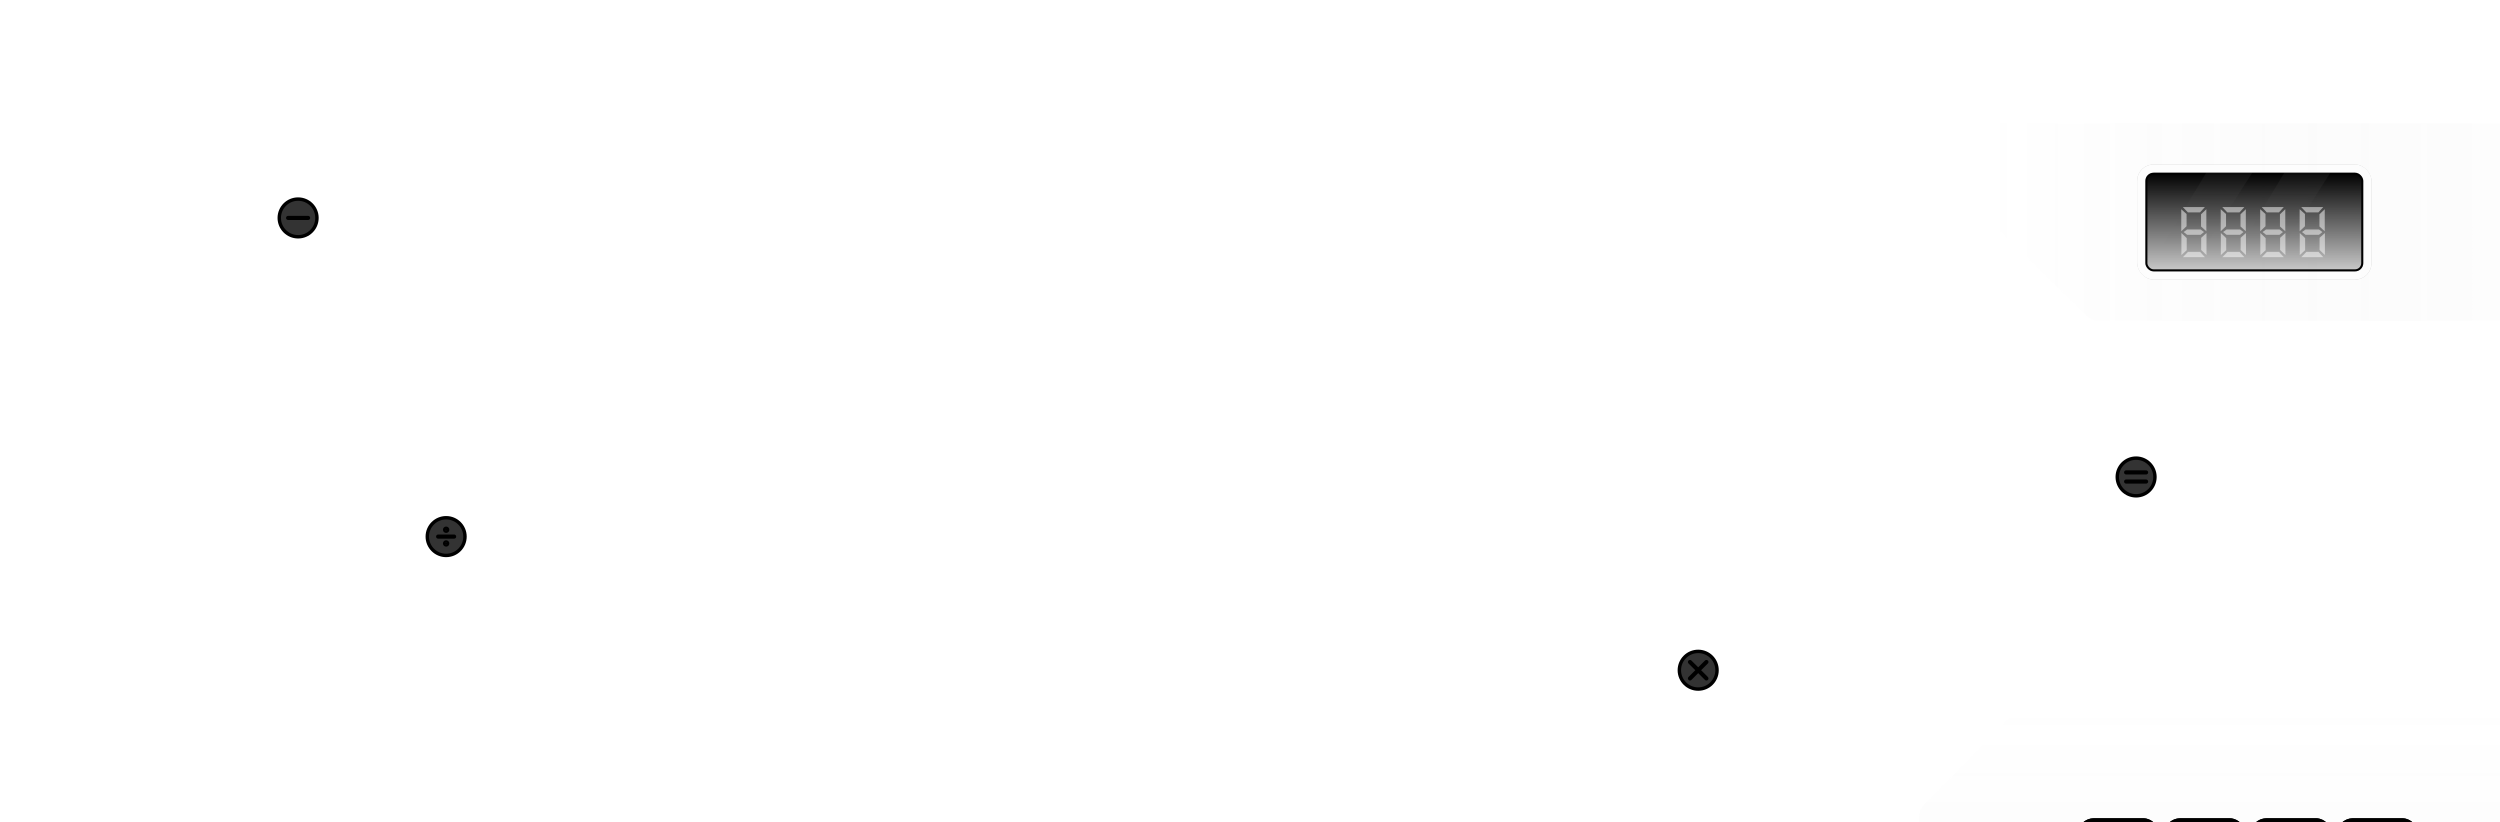 <svg width="1216" height="400" viewBox="0 0 1216 400" fill="none" xmlns="http://www.w3.org/2000/svg">
<line x1="1039" y1="156" x2="1039" y2="232" stroke="white" stroke-opacity="0.15" style="stroke:white;stroke-opacity:0.15;"/>
<path d="M1539.04 439.564L1347.37 234.04C1345.86 232.418 1343.74 231.497 1341.52 231.497L1043.34 231.474C1041.22 231.474 1039.18 232.317 1037.68 233.817L779.937 491.564C778.436 493.064 777.594 495.099 777.594 497.221L777.593 667.978C777.593 670.225 778.539 672.369 780.198 673.885L955.635 834.119C957.2 835.548 958.134 837.541 958.231 839.658L963.341 950.601C963.551 955.159 959.913 958.97 955.35 958.97L-0 958.97" stroke="white" stroke-opacity="0.15" style="stroke:white;stroke-opacity:0.15;"/>
<path d="M1289.5 68V117.846V148C1289.5 152.418 1285.92 156 1281.5 156H1020.6C1018.5 156 1016.49 155.178 1015 153.71L926.485 66.855C923.929 64.346 925.705 60 929.287 60H1281.5C1285.92 60 1289.5 63.582 1289.5 68Z" fill="url(#paint0_linear_326_2260)" stroke="white" stroke-opacity="0.15" style="stroke:white;stroke-opacity:0.15;"/>
<g opacity="0.2">
<g filter="url(#filter0_i_326_2260)">
<rect x="1039.5" y="80" width="114" height="56" rx="8" fill="url(#paint1_linear_326_2260)" style=""/>
</g>
<rect x="1041.5" y="82" width="110" height="52" rx="6" stroke="white" style="stroke:white;stroke-opacity:1;" stroke-width="4"/>
</g>
<rect x="1044" y="84.5" width="105" height="47" rx="3.5" fill="url(#paint2_linear_326_2260)" stroke="url(#paint3_linear_326_2260)" style=""/>
<path d="M1095.5 84H1073.12L1051.5 120H1072.42L1095.5 84Z" fill="url(#paint4_linear_326_2260)" style=""/>
<path d="M1133.5 84H1111.12L1089.5 120H1110.42L1133.5 84Z" fill="url(#paint5_linear_326_2260)" style=""/>
<g opacity="0.5" filter="url(#filter1_d_326_2260)">
<path d="M1061.75 121.112L1064.22 118.52H1070.15L1072.48 121.112H1061.75ZM1061.03 109.328L1063.62 111.824V117.704L1061.03 120.056V109.328ZM1073.24 120.056L1070.65 117.584V111.68L1073.24 109.328V120.056ZM1063.81 110.192C1063.25 109.744 1062.68 109.304 1062.11 108.872L1063.81 107.6H1070.36L1072.04 108.872L1070.36 110.192H1063.81ZM1061.72 96.728H1072.45L1070.08 99.32H1064.2L1061.72 96.728ZM1060.96 108.488V97.76L1063.55 100.088V106.04L1060.96 108.488ZM1073.17 97.76V108.488L1070.58 106.16V100.232L1073.17 97.76ZM1080.94 121.112L1083.42 118.52H1089.34L1091.67 121.112H1080.94ZM1080.22 109.328L1082.82 111.824V117.704L1080.22 120.056V109.328ZM1092.44 120.056L1089.85 117.584V111.68L1092.44 109.328V120.056ZM1083.01 110.192C1082.45 109.744 1081.88 109.304 1081.3 108.872L1083.01 107.6H1089.56L1091.24 108.872L1089.56 110.192H1083.01ZM1080.92 96.728H1091.65L1089.27 99.32H1083.39L1080.92 96.728ZM1080.15 108.488V97.76L1082.74 100.088V106.04L1080.15 108.488ZM1092.37 97.76V108.488L1089.78 106.16V100.232L1092.37 97.76ZM1100.14 121.112L1102.61 118.52H1108.54L1110.87 121.112H1100.14ZM1099.42 109.328L1102.01 111.824V117.704L1099.42 120.056V109.328ZM1111.63 120.056L1109.04 117.584V111.68L1111.63 109.328V120.056ZM1102.2 110.192C1101.64 109.744 1101.07 109.304 1100.5 108.872L1102.2 107.6H1108.75L1110.43 108.872L1108.75 110.192H1102.2ZM1100.11 96.728H1110.84L1108.47 99.32H1102.59L1100.11 96.728ZM1099.35 108.488V97.76L1101.94 100.088V106.04L1099.35 108.488ZM1111.56 97.76V108.488L1108.97 106.16V100.232L1111.56 97.76ZM1119.33 121.112L1121.81 118.52H1127.73L1130.06 121.112H1119.33ZM1118.61 109.328L1121.21 111.824V117.704L1118.61 120.056V109.328ZM1130.83 120.056L1128.24 117.584V111.68L1130.83 109.328V120.056ZM1121.4 110.192C1120.84 109.744 1120.27 109.304 1119.69 108.872L1121.4 107.6H1127.95L1129.63 108.872L1127.95 110.192H1121.4ZM1119.31 96.728H1130.04L1127.66 99.32H1121.78L1119.31 96.728ZM1118.54 108.488V97.76L1121.13 100.088V106.04L1118.54 108.488ZM1130.76 97.76V108.488L1128.17 106.16V100.232L1130.76 97.76Z" fill="white" style="fill:white;fill-opacity:1;"/>
</g>
<path d="M1256.36 670.91L971.653 666L941.499 666C937.081 666 933.499 662.418 933.499 658L933.499 397.1C933.499 395.004 934.321 392.993 935.789 391.497L1028.32 297.198C1029.08 296.432 1030.1 296 1031.18 296L1256.5 296C1260.92 296 1264.5 299.582 1264.5 304L1264.5 662.912C1264.5 667.384 1260.83 670.988 1256.36 670.91Z" fill="url(#paint6_linear_326_2260)" stroke="white" stroke-opacity="0.1" style="stroke:white;stroke-opacity:0.1;"/>
<path d="M55 -208V-124.329C55 -119.91 58.582 -116.328 63 -116.328H238.348C240.572 -116.328 242.369 -114.514 242.348 -112.29L241.547 -28.072C241.505 -23.684 237.936 -20.148 233.547 -20.148H152.628C148.21 -20.148 144.628 -16.567 144.628 -12.148V191.268C144.628 193.491 145.554 195.614 147.182 197.128L283.552 323.86C285.032 325.236 286.977 326 288.998 326H820" stroke="white" stroke-opacity="0.15" style="stroke:white;stroke-opacity:0.15;"/>
<g filter="url(#filter2_i_326_2260)">
<rect x="1010.5" y="398" width="40" height="40" rx="8" fill="#491D27" style="fill:#491D27;fill:color(display-p3 0.288 0.112 0.152);fill-opacity:1;"/>
</g>
<rect x="1012.5" y="400" width="36" height="36" rx="6" stroke="#0F2E1E" style="stroke:#0F2E1E;stroke:color(display-p3 0.06 0.18 0.116);stroke-opacity:1;" stroke-width="4"/>
<g filter="url(#filter3_i_326_2260)">
<rect x="1052.5" y="398" width="40" height="40" rx="8" fill="#491D27" style="fill:#491D27;fill:color(display-p3 0.288 0.112 0.152);fill-opacity:1;"/>
</g>
<rect x="1054.5" y="400" width="36" height="36" rx="6" stroke="#0F2E1E" style="stroke:#0F2E1E;stroke:color(display-p3 0.06 0.18 0.116);stroke-opacity:1;" stroke-width="4"/>
<g filter="url(#filter4_i_326_2260)">
<rect x="1094.5" y="398" width="40" height="40" rx="8" fill="#491D27" style="fill:#491D27;fill:color(display-p3 0.288 0.112 0.152);fill-opacity:1;"/>
</g>
<rect x="1096.5" y="400" width="36" height="36" rx="6" stroke="#0F2E1E" style="stroke:#0F2E1E;stroke:color(display-p3 0.06 0.18 0.116);stroke-opacity:1;" stroke-width="4"/>
<g filter="url(#filter5_i_326_2260)">
<rect x="1136.5" y="398" width="40" height="40" rx="8" fill="#491D27" style="fill:#491D27;fill:color(display-p3 0.288 0.112 0.152);fill-opacity:1;"/>
</g>
<rect x="1138.5" y="400" width="36" height="36" rx="6" stroke="#0F2E1E" style="stroke:#0F2E1E;stroke:color(display-p3 0.06 0.18 0.116);stroke-opacity:1;" stroke-width="4"/>
<circle cx="1039" cy="232" r="10" fill="#2E4D3D" style="fill:#2E4D3D;fill:color(display-p3 0.18 0.302 0.239);fill-opacity:1;"/>
<circle opacity="0.2" cx="1039" cy="232" r="8.333" fill="white" style="fill:white;fill-opacity:1;"/>
<g clip-path="url(#clip0_326_2260)">
<path d="M1034.14 229.777H1043.86" stroke="#0A1F14" style="stroke:#0A1F14;stroke:color(display-p3 0.04 0.121 0.077);stroke-opacity:1;" stroke-width="2" stroke-linecap="round" stroke-linejoin="round"/>
<path d="M1034.14 234.222H1043.86" stroke="#0A1F14" style="stroke:#0A1F14;stroke:color(display-p3 0.04 0.121 0.077);stroke-opacity:1;" stroke-width="2" stroke-linecap="round" stroke-linejoin="round"/>
</g>
<circle cx="826" cy="326" r="10" fill="#2E4D3D" style="fill:#2E4D3D;fill:color(display-p3 0.18 0.302 0.239);fill-opacity:1;"/>
<circle opacity="0.2" cx="826" cy="326" r="8.333" fill="white" style="fill:white;fill-opacity:1;"/>
<g clip-path="url(#clip1_326_2260)">
<path d="M830 322L822 330" stroke="#0A1F14" style="stroke:#0A1F14;stroke:color(display-p3 0.04 0.121 0.077);stroke-opacity:1;" stroke-width="2" stroke-linecap="round" stroke-linejoin="round"/>
<path d="M822 322L830 330" stroke="#0A1F14" style="stroke:#0A1F14;stroke:color(display-p3 0.04 0.121 0.077);stroke-opacity:1;" stroke-width="2" stroke-linecap="round" stroke-linejoin="round"/>
</g>
<circle cx="217" cy="261" r="10" fill="#2E4D3D" style="fill:#2E4D3D;fill:color(display-p3 0.18 0.302 0.239);fill-opacity:1;"/>
<circle opacity="0.2" cx="217" cy="261" r="8.333" fill="white" style="fill:white;fill-opacity:1;"/>
<g clip-path="url(#clip2_326_2260)">
<path d="M217 258.222C217.307 258.222 217.556 257.974 217.556 257.667C217.556 257.36 217.307 257.111 217 257.111C216.693 257.111 216.444 257.36 216.444 257.667C216.444 257.974 216.693 258.222 217 258.222Z" fill="#0A1F14" stroke="#0A1F14" style="fill:#0A1F14;fill:color(display-p3 0.04 0.121 0.077);fill-opacity:1;stroke:#0A1F14;stroke:color(display-p3 0.04 0.121 0.077);stroke-opacity:1;" stroke-width="2" stroke-linecap="round" stroke-linejoin="round"/>
<path d="M217 264.889C217.307 264.889 217.556 264.64 217.556 264.333C217.556 264.027 217.307 263.778 217 263.778C216.693 263.778 216.444 264.027 216.444 264.333C216.444 264.64 216.693 264.889 217 264.889Z" fill="#0A1F14" stroke="#0A1F14" style="fill:#0A1F14;fill:color(display-p3 0.04 0.121 0.077);fill-opacity:1;stroke:#0A1F14;stroke:color(display-p3 0.04 0.121 0.077);stroke-opacity:1;" stroke-width="2" stroke-linecap="round" stroke-linejoin="round"/>
<path d="M213.111 261H220.889" stroke="#0A1F14" style="stroke:#0A1F14;stroke:color(display-p3 0.04 0.121 0.077);stroke-opacity:1;" stroke-width="2" stroke-linecap="round" stroke-linejoin="round"/>
</g>
<circle cx="145" cy="106" r="10" fill="#2E4D3D" style="fill:#2E4D3D;fill:color(display-p3 0.18 0.302 0.239);fill-opacity:1;"/>
<circle opacity="0.2" cx="145" cy="106" r="8.333" fill="white" style="fill:white;fill-opacity:1;"/>
<g clip-path="url(#clip3_326_2260)">
<path d="M140.139 106H149.861" stroke="#0A1F14" style="stroke:#0A1F14;stroke:color(display-p3 0.04 0.121 0.077);stroke-opacity:1;" stroke-width="2" stroke-linecap="round" stroke-linejoin="round"/>
</g>
<defs>
<filter id="filter0_i_326_2260" x="1039.5" y="80" width="114" height="56" filterUnits="userSpaceOnUse" color-interpolation-filters="sRGB">
<feFlood flood-opacity="0" result="BackgroundImageFix"/>
<feBlend mode="normal" in="SourceGraphic" in2="BackgroundImageFix" result="shape"/>
<feColorMatrix in="SourceAlpha" type="matrix" values="0 0 0 0 0 0 0 0 0 0 0 0 0 0 0 0 0 0 127 0" result="hardAlpha"/>
<feMorphology radius="4" operator="erode" in="SourceAlpha" result="effect1_innerShadow_326_2260"/>
<feOffset/>
<feGaussianBlur stdDeviation="2"/>
<feComposite in2="hardAlpha" operator="arithmetic" k2="-1" k3="1"/>
<feColorMatrix type="matrix" values="0 0 0 0 0.383 0 0 0 0 0.097 0 0 0 0 0.171 0 0 0 0.2 0"/>
<feBlend mode="normal" in2="shape" result="effect1_innerShadow_326_2260"/>
</filter>
<filter id="filter1_d_326_2260" x="1056.96" y="96.728" width="77.874" height="32.384" filterUnits="userSpaceOnUse" color-interpolation-filters="sRGB">
<feFlood flood-opacity="0" result="BackgroundImageFix"/>
<feColorMatrix in="SourceAlpha" type="matrix" values="0 0 0 0 0 0 0 0 0 0 0 0 0 0 0 0 0 0 127 0" result="hardAlpha"/>
<feOffset dy="4"/>
<feGaussianBlur stdDeviation="2"/>
<feComposite in2="hardAlpha" operator="out"/>
<feColorMatrix type="matrix" values="0 0 0 0 0.059 0 0 0 0 0.181 0 0 0 0 0.117 0 0 0 0.3 0"/>
<feBlend mode="normal" in2="BackgroundImageFix" result="effect1_dropShadow_326_2260"/>
<feBlend mode="normal" in="SourceGraphic" in2="effect1_dropShadow_326_2260" result="shape"/>
</filter>
<filter id="filter2_i_326_2260" x="1010.5" y="398" width="40" height="40" filterUnits="userSpaceOnUse" color-interpolation-filters="sRGB">
<feFlood flood-opacity="0" result="BackgroundImageFix"/>
<feBlend mode="normal" in="SourceGraphic" in2="BackgroundImageFix" result="shape"/>
<feColorMatrix in="SourceAlpha" type="matrix" values="0 0 0 0 0 0 0 0 0 0 0 0 0 0 0 0 0 0 127 0" result="hardAlpha"/>
<feMorphology radius="4" operator="erode" in="SourceAlpha" result="effect1_innerShadow_326_2260"/>
<feOffset/>
<feGaussianBlur stdDeviation="2"/>
<feComposite in2="hardAlpha" operator="arithmetic" k2="-1" k3="1"/>
<feColorMatrix type="matrix" values="0 0 0 0 0.383 0 0 0 0 0.097 0 0 0 0 0.171 0 0 0 0.2 0"/>
<feBlend mode="normal" in2="shape" result="effect1_innerShadow_326_2260"/>
</filter>
<filter id="filter3_i_326_2260" x="1052.5" y="398" width="40" height="40" filterUnits="userSpaceOnUse" color-interpolation-filters="sRGB">
<feFlood flood-opacity="0" result="BackgroundImageFix"/>
<feBlend mode="normal" in="SourceGraphic" in2="BackgroundImageFix" result="shape"/>
<feColorMatrix in="SourceAlpha" type="matrix" values="0 0 0 0 0 0 0 0 0 0 0 0 0 0 0 0 0 0 127 0" result="hardAlpha"/>
<feMorphology radius="4" operator="erode" in="SourceAlpha" result="effect1_innerShadow_326_2260"/>
<feOffset/>
<feGaussianBlur stdDeviation="2"/>
<feComposite in2="hardAlpha" operator="arithmetic" k2="-1" k3="1"/>
<feColorMatrix type="matrix" values="0 0 0 0 0.383 0 0 0 0 0.097 0 0 0 0 0.171 0 0 0 0.2 0"/>
<feBlend mode="normal" in2="shape" result="effect1_innerShadow_326_2260"/>
</filter>
<filter id="filter4_i_326_2260" x="1094.5" y="398" width="40" height="40" filterUnits="userSpaceOnUse" color-interpolation-filters="sRGB">
<feFlood flood-opacity="0" result="BackgroundImageFix"/>
<feBlend mode="normal" in="SourceGraphic" in2="BackgroundImageFix" result="shape"/>
<feColorMatrix in="SourceAlpha" type="matrix" values="0 0 0 0 0 0 0 0 0 0 0 0 0 0 0 0 0 0 127 0" result="hardAlpha"/>
<feMorphology radius="4" operator="erode" in="SourceAlpha" result="effect1_innerShadow_326_2260"/>
<feOffset/>
<feGaussianBlur stdDeviation="2"/>
<feComposite in2="hardAlpha" operator="arithmetic" k2="-1" k3="1"/>
<feColorMatrix type="matrix" values="0 0 0 0 0.383 0 0 0 0 0.097 0 0 0 0 0.171 0 0 0 0.2 0"/>
<feBlend mode="normal" in2="shape" result="effect1_innerShadow_326_2260"/>
</filter>
<filter id="filter5_i_326_2260" x="1136.5" y="398" width="40" height="40" filterUnits="userSpaceOnUse" color-interpolation-filters="sRGB">
<feFlood flood-opacity="0" result="BackgroundImageFix"/>
<feBlend mode="normal" in="SourceGraphic" in2="BackgroundImageFix" result="shape"/>
<feColorMatrix in="SourceAlpha" type="matrix" values="0 0 0 0 0 0 0 0 0 0 0 0 0 0 0 0 0 0 127 0" result="hardAlpha"/>
<feMorphology radius="4" operator="erode" in="SourceAlpha" result="effect1_innerShadow_326_2260"/>
<feOffset/>
<feGaussianBlur stdDeviation="2"/>
<feComposite in2="hardAlpha" operator="arithmetic" k2="-1" k3="1"/>
<feColorMatrix type="matrix" values="0 0 0 0 0.383 0 0 0 0 0.097 0 0 0 0 0.171 0 0 0 0.2 0"/>
<feBlend mode="normal" in2="shape" result="effect1_innerShadow_326_2260"/>
</filter>
<linearGradient id="paint0_linear_326_2260" x1="969.669" y1="109.231" x2="1290.75" y2="109.231" gradientUnits="userSpaceOnUse">
<stop stop-color="white" stop-opacity="0.05" style="stop-color:white;stop-opacity:0.05;"/>
<stop offset="1" stop-color="white" stop-opacity="0" style="stop-color:none;stop-opacity:0;"/>
</linearGradient>
<linearGradient id="paint1_linear_326_2260" x1="1096.5" y1="80" x2="1096.5" y2="136" gradientUnits="userSpaceOnUse">
<stop stop-color="#1F4D3A" style="stop-color:#1F4D3A;stop-color:color(display-p3 0.122 0.302 0.228);stop-opacity:1;"/>
<stop offset="1" stop-color="#22724F" style="stop-color:#22724F;stop-color:color(display-p3 0.133 0.447 0.31);stop-opacity:1;"/>
</linearGradient>
<linearGradient id="paint2_linear_326_2260" x1="1096.5" y1="84" x2="1096.5" y2="132" gradientUnits="userSpaceOnUse">
<stop stop-color="#1F0A0F" stop-opacity="0.1" style="stop-color:#1F0A0F;stop-color:color(display-p3 0.122 0.039 0.059);stop-opacity:0.1;"/>
<stop offset="0" stop-color="#0F0507" stop-opacity="0.1" style="stop-color:#0F0507;stop-color:color(display-p3 0.06 0.019 0.029);stop-opacity:0.1;"/>
<stop offset="1" stop-color="#0F0507" stop-opacity="0" style="stop-color:none;stop-opacity:0;"/>
</linearGradient>
<linearGradient id="paint3_linear_326_2260" x1="1096.5" y1="84" x2="1096.5" y2="132" gradientUnits="userSpaceOnUse">
<stop stop-color="#397A29" style="stop-color:#397A29;stop-color:color(display-p3 0.224 0.48 0.16);stop-opacity:1;"/>
<stop offset="1" stop-color="#B0FA9E" style="stop-color:#B0FA9E;stop-color:color(display-p3 0.691 0.98 0.62);stop-opacity:1;"/>
</linearGradient>
<linearGradient id="paint4_linear_326_2260" x1="1077.5" y1="84" x2="1077.5" y2="120" gradientUnits="userSpaceOnUse">
<stop stop-color="white" stop-opacity="0.05" style="stop-color:white;stop-opacity:0.05;"/>
<stop offset="1" stop-color="white" stop-opacity="0" style="stop-color:none;stop-opacity:0;"/>
</linearGradient>
<linearGradient id="paint5_linear_326_2260" x1="1115.5" y1="84" x2="1115.5" y2="120" gradientUnits="userSpaceOnUse">
<stop stop-color="white" stop-opacity="0.05" style="stop-color:white;stop-opacity:0.05;"/>
<stop offset="1" stop-color="white" stop-opacity="0" style="stop-color:none;stop-opacity:0;"/>
</linearGradient>
<linearGradient id="paint6_linear_326_2260" x1="980.269" y1="346.17" x2="980.269" y2="667.254" gradientUnits="userSpaceOnUse">
<stop stop-color="white" stop-opacity="0.05" style="stop-color:white;stop-opacity:0.05;"/>
<stop offset="1" stop-color="white" stop-opacity="0" style="stop-color:none;stop-opacity:0;"/>
</linearGradient>
<clipPath id="clip0_326_2260">
<rect width="16.667" height="16.667" fill="white" style="fill:white;fill-opacity:1;" transform="translate(1030.67 223.667)"/>
</clipPath>
<clipPath id="clip1_326_2260">
<rect width="16" height="16" fill="white" style="fill:white;fill-opacity:1;" transform="translate(818 318)"/>
</clipPath>
<clipPath id="clip2_326_2260">
<rect width="13.333" height="13.333" fill="white" style="fill:white;fill-opacity:1;" transform="translate(210.333 254.333)"/>
</clipPath>
<clipPath id="clip3_326_2260">
<rect width="16.667" height="16.667" fill="white" style="fill:white;fill-opacity:1;" transform="translate(136.667 97.666)"/>
</clipPath>
</defs>
</svg>
